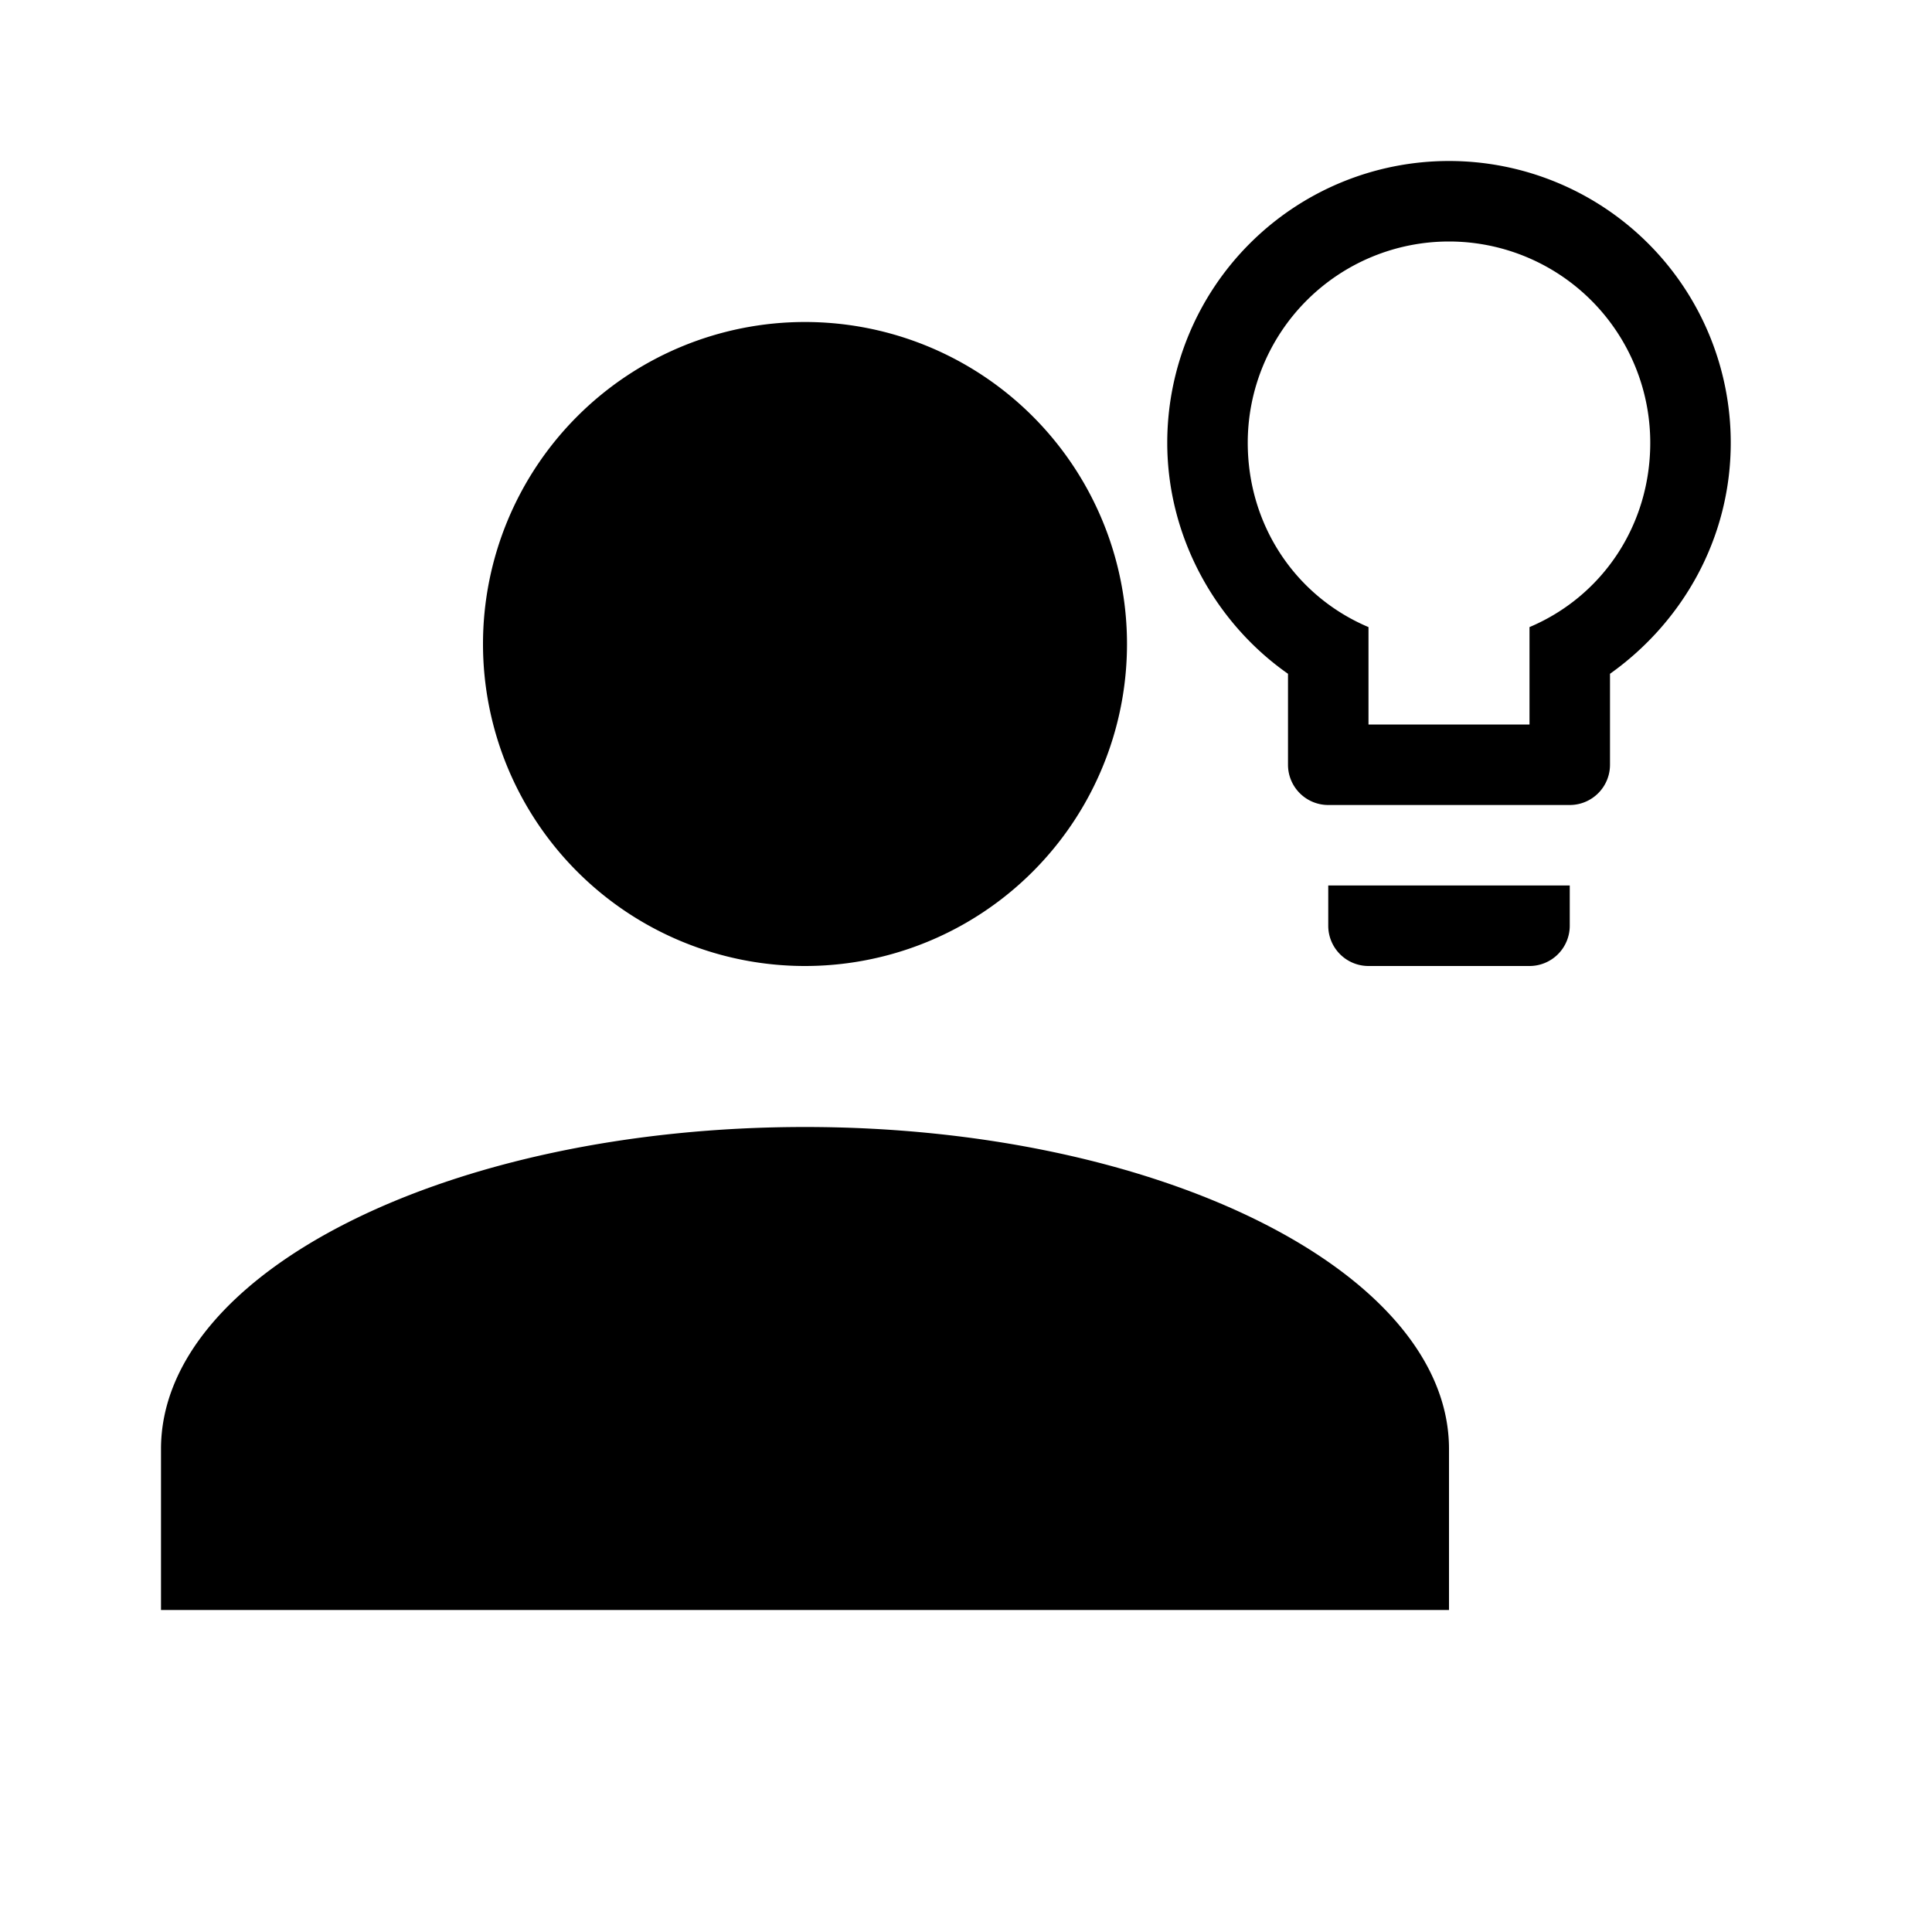 <?xml version="1.0" encoding="UTF-8"?><!DOCTYPE svg PUBLIC "-//W3C//DTD SVG 1.1//EN" "http://www.w3.org/Graphics/SVG/1.1/DTD/svg11.dtd"><svg xmlns="http://www.w3.org/2000/svg" xmlns:xlink="http://www.w3.org/1999/xlink" version="1.1" width="24" height="24" viewBox="0 0 24 24">
  <path d="M 10,4 A 4,4 0 0 1 14,8 4,4 0 0 1 10,12 4,4 0 0 1 6,8 4,4 0 0 1 10,4 M 10,14 C 14.4,14 18,15.8 18,18 V 20 H 2 V 18 C 2,15.8 5.58,14 10,14 Z" />
  <path d="M 18,2 A 3.5,3.5 0 0 1 21.5,5.5 C 21.5,6.69 20.9,7.73 20,8.37 V 9.5 A 0.5,0.5 0 0 1 19.5,10 H 16.5 A 0.5,0.5 0 0 1 16,9.5 V 8.37 C 15.1,7.74 14.5,6.67 14.5,5.5 A 3.5,3.5 0 0 1 18,2 M 16.5,11.5 V 11 H 19.5 V 11.5 A 0.5,0.5 0 0 1 19,12 H 17 A 0.5,0.5 0 0 1 16.5,11.5 M 18,3 A 2.5,2.5 0 0 0 15.5,5.5 C 15.5,6.53 16.1,7.41 17,7.79 V 9 H 19 V 7.79 C 19.9,7.41 20.5,6.53 20.5,5.5 A 2.5,2.5 0 0 0 18,3 Z" />
</svg>
